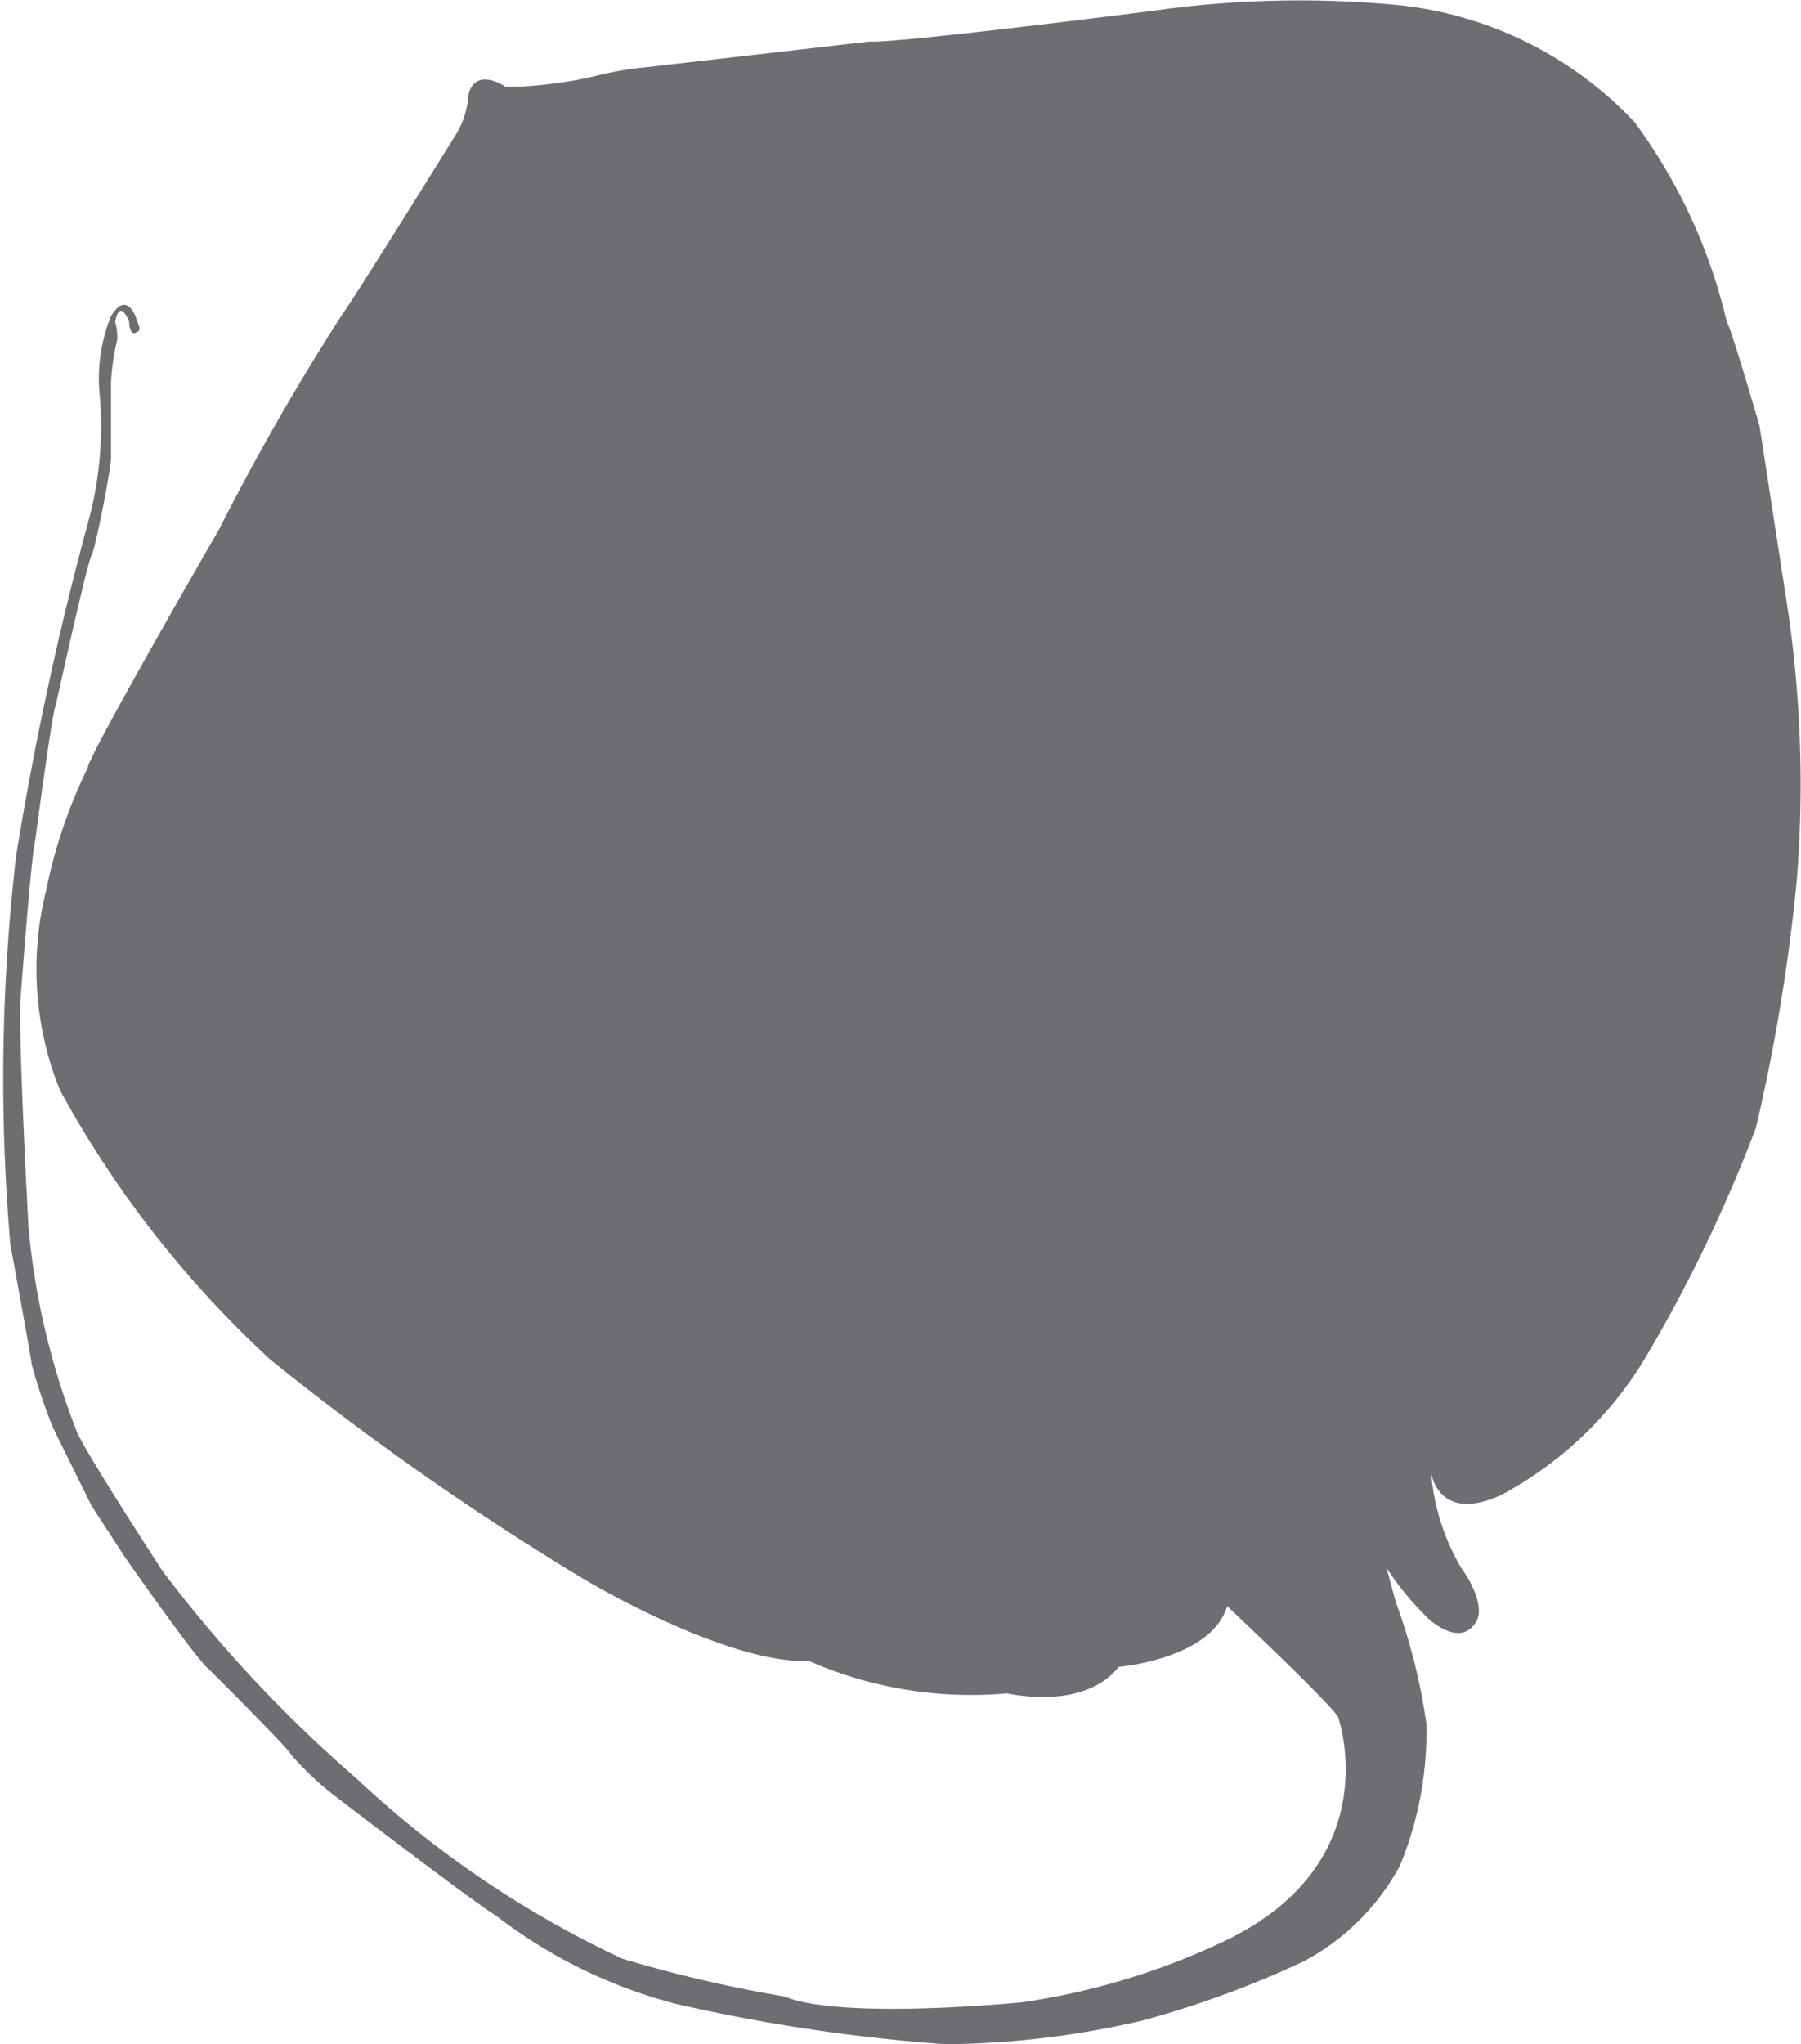 <svg id="Layer_1" data-name="Layer 1" xmlns="http://www.w3.org/2000/svg" viewBox="0 0 34.71 39.38"><defs><style>.cls-1{fill:#6d6e71;}</style></defs><path class="cls-1" d="M13.27,15s0,.26.12.21.09-.06,0-.32c0,0-.18-.49-.47,0a3.16,3.16,0,0,0-.22,1.5,7,7,0,0,1-.2,2.39,62.91,62.91,0,0,0-1.41,6.51,37.25,37.25,0,0,0-.11,7.49s.41,2.22.41,2.3a10.81,10.81,0,0,0,.41,1.22l.74,1.5.65,1s1.4,2,1.6,2.14c0,0,1.55,1.54,1.6,1.66a5.68,5.68,0,0,0,.81.77s2.7,2.07,3.15,2.34A9.62,9.62,0,0,0,23.8,47.4a34,34,0,0,0,5.22.78,17.37,17.37,0,0,0,3.75-.45,18.87,18.87,0,0,0,3.14-1.15,4.51,4.51,0,0,0,1.85-1.84A6.77,6.77,0,0,0,38.27,42a11.53,11.53,0,0,0-.59-2.34L37.5,39a5.58,5.58,0,0,0,.83,1s.63.58.92,0c0,0,.18-.3-.31-1a4.27,4.27,0,0,1-.58-1.84s.12,1,1.35.44a7.2,7.2,0,0,0,2.79-2.66,28.71,28.71,0,0,0,2.12-4.41,35.9,35.9,0,0,0,.79-4.79,23.13,23.13,0,0,0-.23-5.56L44.69,17s-.54-1.86-.63-2a10.52,10.52,0,0,0-1.78-3.85A7.29,7.29,0,0,0,37.75,8.9a20,20,0,0,0-4.69.1s-5,.64-5.52.6l-4.26.49a6.78,6.78,0,0,0-1.13.2,8.78,8.78,0,0,1-1.36.18h-.27s-.56-.39-.71.14a1.68,1.68,0,0,1-.23.76s-1.95,3.14-2.2,3.48A46.55,46.55,0,0,0,15,19s-2.51,4.34-2.53,4.59a9.86,9.86,0,0,0-.8,2.36,6.22,6.22,0,0,0,.27,3.86A20.21,20.21,0,0,0,16,35a54.45,54.45,0,0,0,6,4.2s2.73,1.65,4.38,1.6a7.78,7.78,0,0,0,3.81.62s1.47.35,2.15-.51c0,0,1.79-.15,2.09-1.17,0,0,2,1.88,2.14,2.14,0,0,1,2.83-2.25,4.34a13.64,13.64,0,0,1-3.83,1.15s-3.48.35-4.59-.11a25.71,25.71,0,0,1-3.13-.73,19.61,19.61,0,0,1-5.12-3.47,26,26,0,0,1-3.74-4s-1.54-2.36-1.66-2.71a14.32,14.32,0,0,1-.92-3.89s-.21-3.81-.15-4.48c0,0,.2-2.7.28-3,0,0,.32-2.45.4-2.62,0,0,.6-2.72.68-2.85s.39-1.74.38-1.9c0,0,0-1.27,0-1.47a4.7,4.7,0,0,1,.12-.8A1.2,1.2,0,0,0,13,15S13.07,14.52,13.27,15Z" transform="translate(-10.78 -8.8)"/></svg>